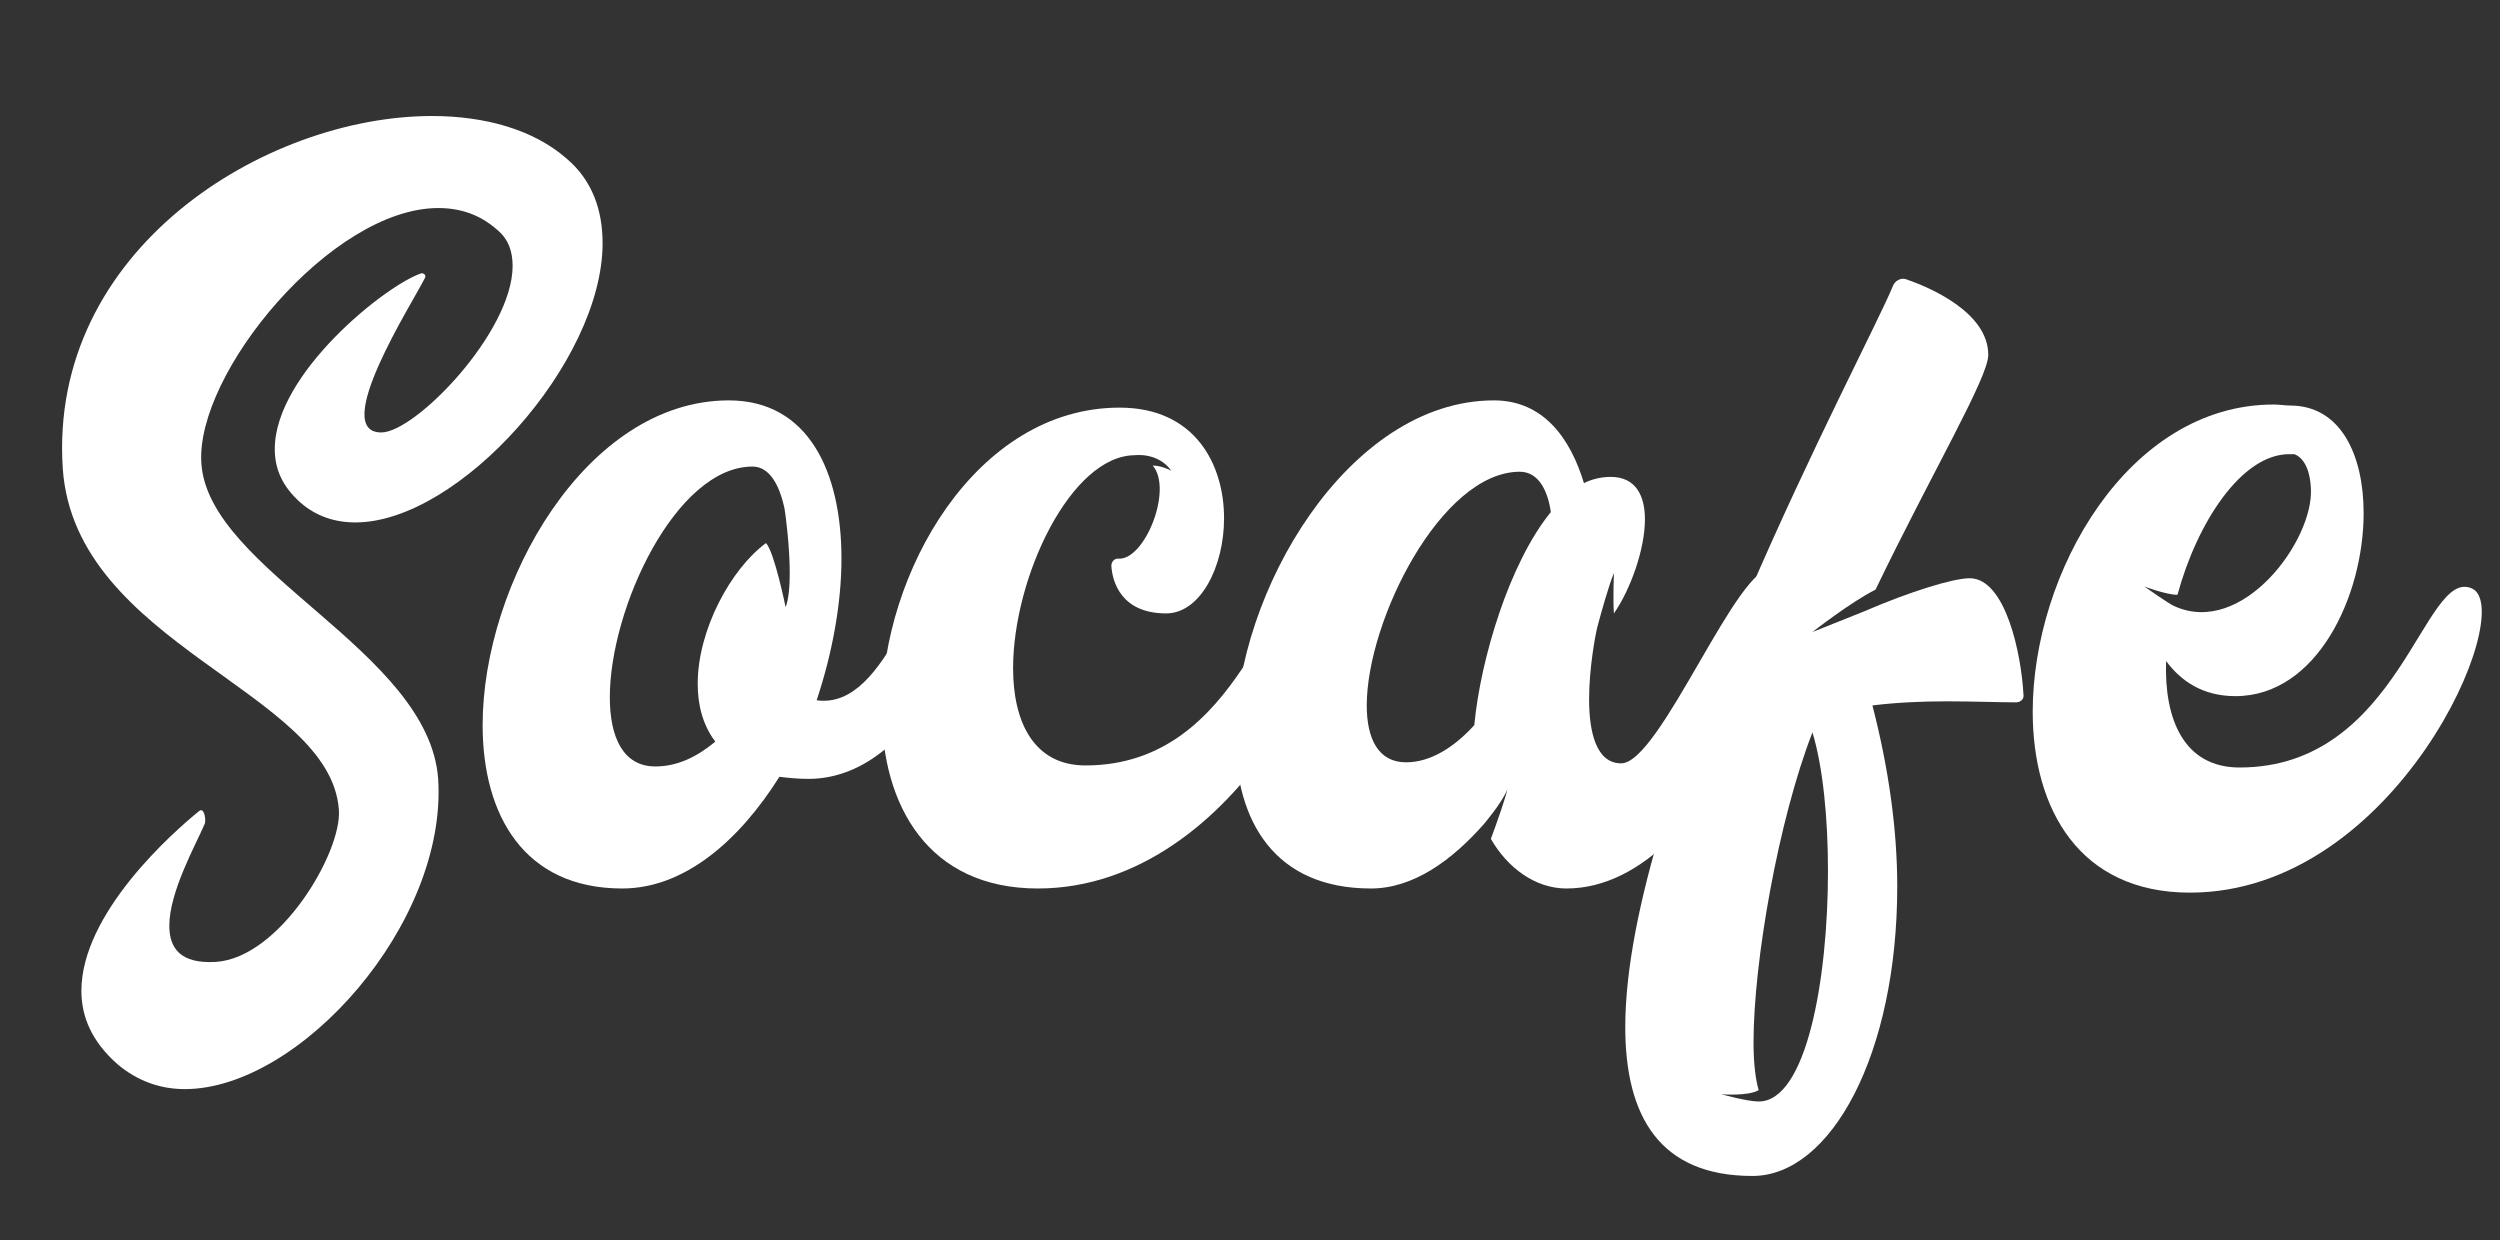 <?xml version="1.0" encoding="UTF-8"?>
<svg xmlns="http://www.w3.org/2000/svg" xmlns:xlink="http://www.w3.org/1999/xlink" width="375pt" height="186pt" viewBox="0 0 375 186" version="1.2">
<rect x="0" y="0" width="375" height="186" fill="#333333" stroke="none"/>
<defs>
<g>
<symbol overflow="visible" id="glyph0-0">
<path style="stroke:none;" d="M 54.602 -91.52 C 54.91 -91.984 54.445 -92.293 54.137 -92.293 C 48.863 -90.59 32.109 -77.25 32.109 -65.926 C 32.109 -62.977 33.195 -60.34 35.988 -57.859 C 38.312 -55.844 41.105 -54.91 44.207 -54.91 C 59.719 -54.91 81.281 -78.953 81.281 -96.793 C 81.281 -101.758 79.73 -106.254 75.852 -109.512 C 70.887 -113.855 63.598 -115.871 55.688 -115.871 C 30.715 -115.871 -1.863 -95.863 0.309 -62.977 C 2.172 -36.453 40.484 -29.629 41.727 -11.789 C 42.191 -5.43 32.887 10.395 23.266 11.012 C 17.992 11.324 16.289 8.996 16.289 5.586 C 16.289 0.465 20.32 -6.672 21.562 -9.617 C 21.871 -10.082 21.562 -12.254 20.785 -11.633 C 16.754 -8.375 3.102 3.723 3.102 15.355 C 3.102 19.234 4.652 22.957 8.531 26.371 C 11.48 28.852 14.891 30.094 18.613 30.094 C 35.832 30.094 58.016 5.273 56.617 -16.441 C 55.223 -35.676 22.184 -47.621 21.098 -63.754 C 20.164 -77.25 40.641 -102.066 56.617 -102.066 C 59.875 -102.066 62.824 -101.137 65.461 -98.809 C 67.164 -97.414 67.785 -95.551 67.785 -93.379 C 67.785 -83.453 53.203 -68.406 48.086 -68.406 C 40.332 -68.406 52.738 -87.797 54.602 -91.52 Z M 54.602 -91.52 "/>
</symbol>
<symbol overflow="visible" id="glyph0-1">
<path style="stroke:none;" d="M 66.699 -46.844 C 60.961 -50.258 57.238 -26.68 46.07 -28.23 C 48.395 -35.211 49.793 -42.656 49.793 -49.48 C 49.793 -62.512 44.828 -73.215 32.887 -73.215 C 11.48 -73.215 -4.031 -45.758 -4.031 -24.508 C -4.031 -11.012 2.172 0 16.906 0 C 26.215 0 34.438 -7.137 40.484 -16.754 C 41.727 -16.598 43.277 -16.441 44.828 -16.441 C 62.203 -16.441 71.355 -44.055 66.699 -46.844 Z M 41.418 -42.191 C 41.418 -42.191 39.711 -50.566 38.469 -51.809 C 33.195 -47.93 28.23 -38.777 28.23 -30.715 C 28.23 -27.457 29.008 -24.508 30.867 -22.027 C 28.074 -19.699 25.129 -18.305 21.871 -18.305 C 17.062 -18.305 15.047 -22.648 15.047 -28.695 C 15.047 -42.035 24.973 -63.289 36.453 -63.289 C 38.934 -63.289 40.484 -60.652 41.262 -56.93 C 41.418 -55.996 42.035 -51.344 42.035 -47.312 C 42.035 -45.293 41.883 -43.434 41.418 -42.191 Z M 41.418 -42.191 "/>
</symbol>
<symbol overflow="visible" id="glyph0-2">
<path style="stroke:none;" d="M 61.27 -44.984 C 53.98 -48.395 50.566 -18.457 26.68 -18.457 C 18.926 -18.457 15.82 -24.973 15.82 -33.039 C 15.82 -46.691 24.508 -64.992 34.125 -64.992 C 34.125 -64.992 37.539 -65.461 39.555 -62.668 C 39.246 -62.824 38.004 -63.441 36.762 -63.441 C 39.863 -59.875 35.523 -49.016 31.488 -49.48 C 31.023 -49.48 30.559 -49.016 30.559 -48.395 C 30.715 -45.914 32.109 -41.262 38.777 -41.262 C 43.898 -41.262 47.465 -48.242 47.465 -55.531 C 47.465 -63.598 43.121 -72.129 31.801 -72.129 C 10.238 -72.129 -3.879 -47.312 -3.879 -26.836 C -3.879 -12.41 3.102 0 19.543 0 C 50.102 0 67.941 -41.883 61.27 -44.984 Z M 61.27 -44.984 "/>
</symbol>
<symbol overflow="visible" id="glyph0-3">
<path style="stroke:none;" d="M 74.609 -47.93 C 69.492 -49.328 57.703 -18.77 51.809 -18.77 C 48.086 -18.77 47 -23.422 47 -28.387 C 47 -33.039 47.93 -38.004 48.242 -39.246 C 48.863 -41.57 49.949 -45.449 50.723 -47.312 C 50.723 -47.312 50.566 -43.434 50.723 -41.262 C 53.203 -44.828 55.375 -50.879 55.375 -55.375 C 55.375 -58.945 53.98 -61.738 50.258 -61.738 C 48.863 -61.738 47.465 -61.426 46.227 -60.805 C 44.207 -67.477 40.176 -73.215 32.73 -73.215 C 10.859 -73.215 -6.051 -44.363 -6.051 -22.801 C -6.051 -10.082 -0.156 0 14.27 0 C 20.629 0 26.371 -4.188 31.18 -9.617 C 31.18 -9.617 33.969 -12.875 34.746 -14.891 C 34.438 -13.496 33.195 -9.926 32.266 -7.445 C 34.746 -3.102 38.934 0 43.586 0 C 66.699 0 80.973 -46.227 74.609 -47.93 Z M 29.781 -24.508 C 26.836 -21.25 23.266 -18.926 19.543 -18.926 C 15.355 -18.926 13.648 -22.492 13.648 -27.457 C 13.648 -40.176 24.82 -62.512 36.609 -62.512 C 39.398 -62.512 40.797 -59.719 41.262 -56.461 C 35.055 -48.863 30.715 -34.438 29.781 -24.508 Z M 35.055 -15.512 L 34.902 -15.355 C 34.902 -15.355 35.055 -15.355 35.055 -15.512 Z M 34.902 -15.203 C 34.902 -15.047 34.746 -14.891 34.746 -14.891 C 34.902 -14.891 34.902 -15.047 34.902 -15.203 Z M 34.902 -15.203 "/>
</symbol>
<symbol overflow="visible" id="glyph0-4">
<path style="stroke:none;" d="M 42.348 -29.16 C 42.035 -35.055 39.711 -46.535 34.281 -46.535 C 31.801 -46.535 25.285 -44.52 18.457 -41.57 L 10.703 -38.469 C 10.703 -38.469 16.441 -42.969 20.164 -44.828 C 28.695 -62.512 37.074 -76.629 37.074 -80.039 C 37.074 -86.398 28.387 -90.121 24.82 -91.363 C 24.043 -91.676 23.113 -91.207 22.801 -90.434 C 18.305 -79.574 -17.375 -14.27 -17.375 20.785 C -17.375 34.125 -12.254 43.121 1.707 43.121 C 13.496 43.121 23.422 24.82 23.422 -0.309 C 23.422 -8.688 22.184 -17.84 19.699 -27.457 C 23.422 -27.922 27.301 -28.074 30.867 -28.074 C 34.902 -28.074 38.469 -27.922 41.262 -27.922 C 41.883 -27.922 42.504 -28.387 42.348 -29.16 Z M 2.637 31.953 C 0.93 31.953 -2.945 30.867 -2.945 30.867 C -2.945 30.867 1.086 31.18 2.637 30.246 C 2.172 28.695 1.863 26.215 1.863 23.113 C 1.863 11.012 5.586 -10.238 10.703 -23.422 C 12.254 -18.305 13.031 -10.703 13.031 -2.637 C 13.031 13.805 9.773 31.953 2.637 31.953 Z M 2.637 31.953 "/>
</symbol>
<symbol overflow="visible" id="glyph0-5">
<path style="stroke:none;" d="M 62.824 -44.984 C 55.531 -48.395 52.121 -18.148 27.922 -18.148 C 19.543 -18.148 16.598 -25.438 16.906 -34.125 C 19.078 -31.18 22.336 -28.852 27.301 -28.852 C 39.555 -28.852 46.535 -43.898 46.535 -56.309 C 46.535 -64.992 43.121 -72.441 35.523 -72.441 C 34.746 -72.441 33.969 -72.594 33.039 -72.594 C 11.168 -72.594 -3.102 -47.312 -3.102 -26.523 C -3.102 -11.945 3.879 0.621 20.477 0.621 C 51.5 0.621 69.648 -41.727 62.824 -44.984 Z M 35.367 -65.148 L 36.141 -65.148 C 37.383 -64.684 38.469 -63.133 38.625 -60.031 C 39.09 -52.273 28.387 -37.695 18.148 -42.348 C 17.375 -42.656 13.648 -45.293 13.648 -45.293 C 13.648 -45.293 16.906 -44.055 18.613 -44.055 C 21.562 -54.91 28.23 -65.148 35.367 -65.148 Z M 35.367 -65.148 "/>
</symbol>
</g>
</defs>
<g id="surface1">
<g style="fill:rgb(100%,100%,100%);fill-opacity:1;">
  <use xlink:href="#glyph0-0" x="9.107" y="133.273"/>
</g>
<g style="fill:rgb(100%,100%,100%);fill-opacity:1;">
  <use xlink:href="#glyph0-1" x="76.426" y="133.273"/>
</g>
<g style="fill:rgb(100%,100%,100%);fill-opacity:1;">
  <use xlink:href="#glyph0-2" x="136.144" y="133.273"/>
</g>
<g style="fill:rgb(100%,100%,100%);fill-opacity:1;">
  <use xlink:href="#glyph0-3" x="191.364" y="133.273"/>
</g>
<g style="fill:rgb(100%,100%,100%);fill-opacity:1;">
  <use xlink:href="#glyph0-4" x="261.165" y="133.273"/>
</g>
<g style="fill:rgb(100%,100%,100%);fill-opacity:1;">
  <use xlink:href="#glyph0-5" x="308.009" y="133.273"/>
</g>
</g>
</svg>
